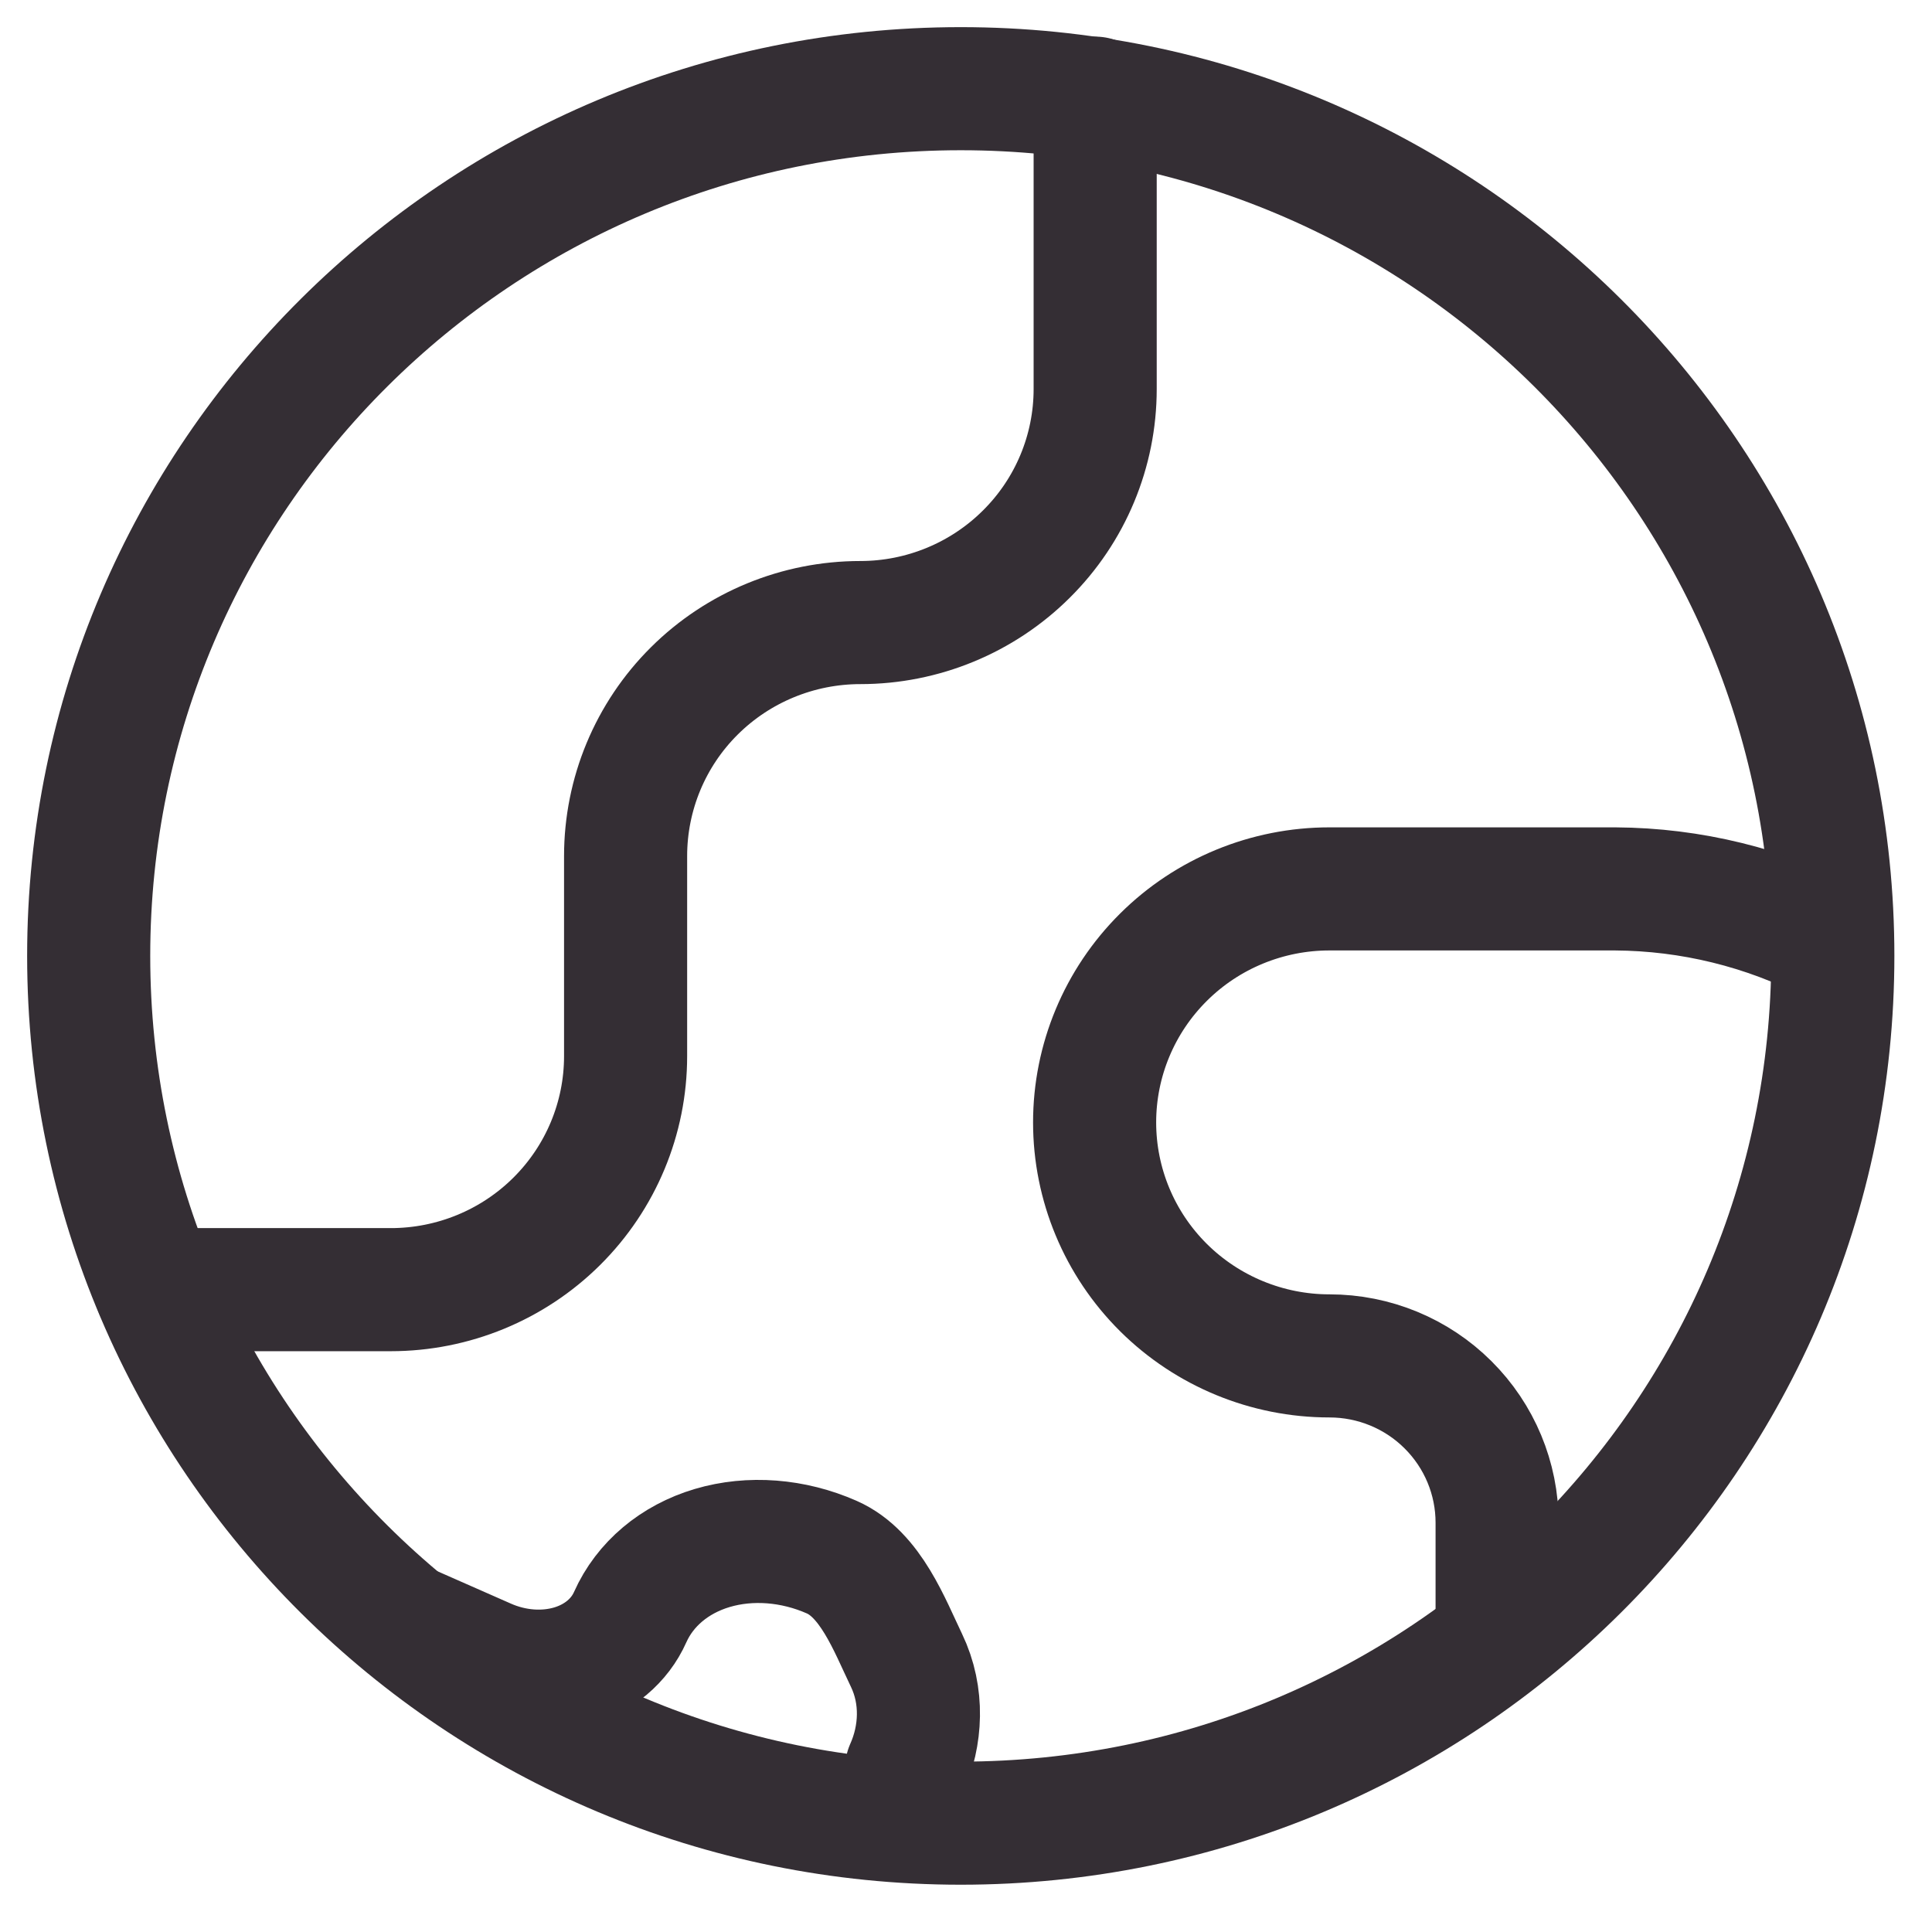 <svg width="21" height="21" viewBox="0 0 21 21" fill="none" xmlns="http://www.w3.org/2000/svg">
<path d="M10.443 19.817C15.678 19.817 19.922 15.597 19.922 10.39C19.922 5.184 15.678 0.964 10.443 0.964C5.208 0.964 0.964 5.184 0.964 10.39C0.964 15.597 5.208 19.817 10.443 19.817Z" stroke="#342E34" stroke-width="1.338" stroke-linecap="round" stroke-linejoin="round"/>
<path d="M1.695 14.018H4.247C4.924 14.018 5.573 13.751 6.052 13.275C6.531 12.799 6.8 12.153 6.8 11.48V9.305C6.8 8.632 7.068 7.986 7.547 7.51C8.026 7.034 8.675 6.767 9.352 6.767C10.028 6.767 10.678 6.499 11.156 6.023C11.635 5.548 11.904 4.902 11.904 4.229V1.067" stroke="#342E34" stroke-width="1.338" stroke-linecap="round" stroke-linejoin="round"/>
<path d="M19.919 10.242C19.189 9.865 18.379 9.667 17.557 9.662H14.45C13.774 9.662 13.124 9.929 12.646 10.405C12.167 10.881 11.898 11.527 11.898 12.2C11.898 12.873 12.167 13.519 12.646 13.995C13.124 14.47 13.774 14.738 14.45 14.738C14.934 14.738 15.398 14.929 15.739 15.269C16.081 15.609 16.273 16.07 16.273 16.551V17.812" stroke="#342E34" stroke-width="1.338" stroke-linecap="round" stroke-linejoin="round"/>
<path d="M9.854 19.225C10.014 18.867 10.038 18.432 9.853 18.047C9.668 17.662 9.464 17.112 9.042 16.926C8.621 16.74 8.153 16.704 7.742 16.826C7.331 16.948 7.01 17.219 6.85 17.577C6.736 17.834 6.506 18.027 6.213 18.114C5.919 18.201 5.585 18.176 5.284 18.043L4.494 17.695" stroke="#342E34" stroke-width="1.338" stroke-linecap="round" stroke-linejoin="round"/>
</svg>
